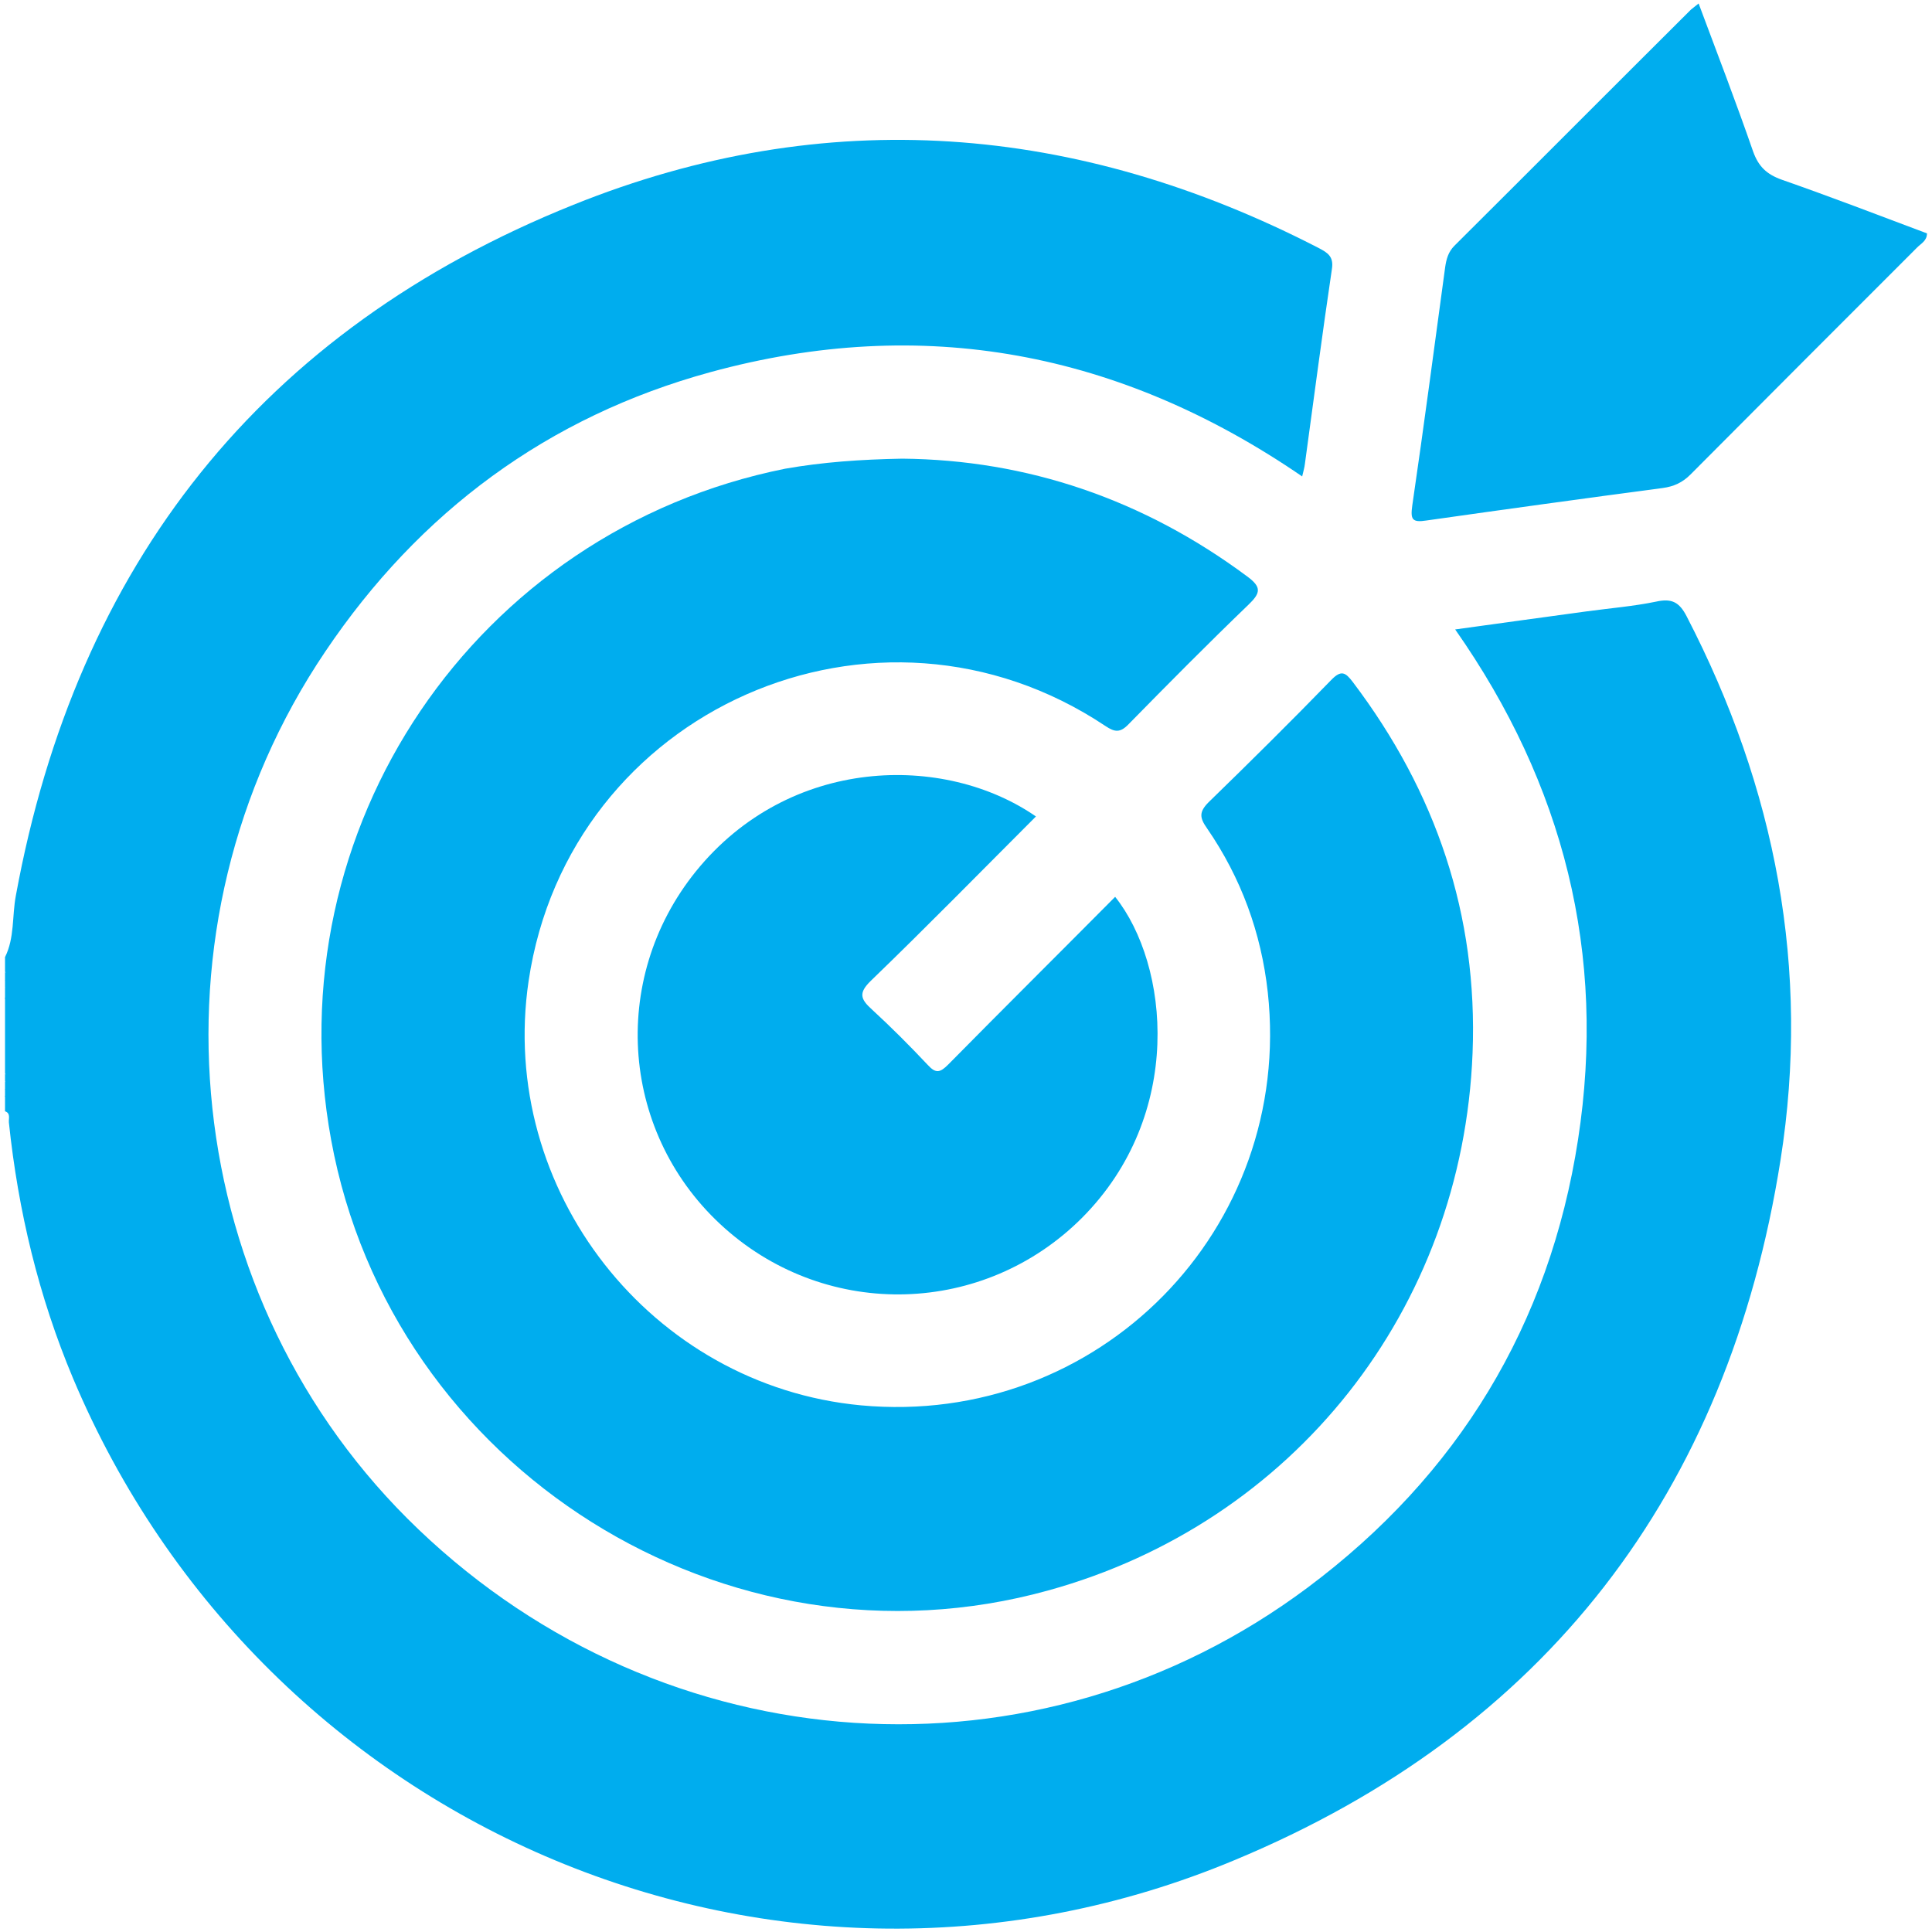 <?xml version="1.0" encoding="utf-8"?>
<!-- Generator: Adobe Illustrator 24.3.0, SVG Export Plug-In . SVG Version: 6.00 Build 0)  -->
<svg version="1.1" id="Layer_1" xmlns="http://www.w3.org/2000/svg" xmlns:xlink="http://www.w3.org/1999/xlink" x="0px" y="0px"
	 viewBox="0 0 50 50" style="enable-background:new 0 0 50 50;" xml:space="preserve">
<style type="text/css">
	.st0{display:none;}
	.st1{display:inline;fill:#00ADEE;}
	.st2{fill:#00ADEE;}
</style>
<g class="st0">
	<path class="st1" d="M30.74,19.73c4.04-2.36,8.24-2.75,12.61-1.06c0.65,0.25,1.26,0.59,1.92,0.91c-0.03-0.09-0.03-0.14-0.05-0.18
		c-1.1-2.21-2.21-4.41-3.31-6.62c-0.08-0.16-0.16-0.31-0.31-0.42c-0.6-0.46-1.23-0.88-1.94-1.17c-1.57-0.64-3.21-0.81-4.88-0.73
		c-1.73,0.08-3.28,0.58-4.62,1.73c-0.42,0.36-0.64,0.77-0.71,1.3c-0.13,0.91-0.28,1.81-0.43,2.72C29,16.33,29,16.52,28.81,16.51
		c-0.46-0.03-0.93,0.12-1.38-0.18c-1.48-0.97-3.05-0.94-4.57-0.13c-0.43,0.23-0.83,0.31-1.29,0.33c-0.33,0.01-0.46-0.08-0.51-0.42
		c-0.16-0.99-0.37-1.98-0.54-2.97c-0.06-0.37-0.23-0.63-0.53-0.87c-2.93-2.36-8.08-2.7-11.59,0.07c-0.12,0.09-0.22,0.23-0.29,0.37
		c-1.1,2.26-2.2,4.53-3.37,6.94c0.29-0.15,0.45-0.22,0.6-0.3c3.31-1.72,6.77-2.13,10.37-1.15c2.11,0.58,4,1.53,5.39,3.33
		c1.13,1.47,2.39,2.84,3.58,4.26c0.25,0.3,0.38,0.28,0.61-0.01c1.22-1.54,2.46-3.05,3.78-4.51C29.59,20.72,30.07,20.12,30.74,19.73z
		"/>
	<path class="st1" d="M12,19.92C5.45,19.9,0.08,25.27,0.09,31.82c0.01,6.55,5.32,11.85,11.88,11.87c6.58,0.01,11.9-5.3,11.89-11.89
		C23.85,25.24,18.56,19.93,12,19.92z M11.98,39.62c-4.36,0-7.92-3.56-7.92-7.93c0-4.37,3.55-7.92,7.92-7.91
		c4.41,0.01,7.91,3.5,7.91,7.91C19.91,36.04,16.34,39.62,11.98,39.62z"/>
	<path class="st1" d="M38.01,19.92c-6.55,0.01-11.84,5.3-11.87,11.86C26.12,38.35,31.42,43.67,38,43.69
		c6.57,0.01,11.9-5.3,11.91-11.87C49.92,25.27,44.56,19.91,38.01,19.92z M37.95,39.62c-4.35-0.03-7.88-3.63-7.85-8.01
		c0.03-4.32,3.62-7.86,7.96-7.84c4.42,0.02,7.89,3.51,7.88,7.93C45.92,36.1,42.34,39.65,37.95,39.62z"/>
	<path class="st1" d="M38.92,8.43c-0.99-1.54-3.13-2.38-5.05-2C32.32,6.74,30.79,8,30.57,9.15C34.13,7.97,33.92,7.78,38.92,8.43z"/>
	<path class="st1" d="M19.45,9.15c-0.94-1.79-2.38-2.78-4.39-2.84c-1.67-0.04-2.95,0.72-3.94,2.06C13.99,7.73,16.76,7.96,19.45,9.15
		z"/>
</g>
<g>
	<path class="st2" d="M0.13,24.77c0.25-0.5,0.18-1.06,0.28-1.59C1.98,14.61,6.77,8.54,14.84,5.3c6.53-2.63,13.03-2.11,19.29,1.12
		c0.23,0.12,0.39,0.22,0.34,0.54c-0.25,1.68-0.47,3.37-0.7,5.05c-0.01,0.09-0.04,0.19-0.07,0.32c-4.71-3.23-9.82-4.2-15.31-2.7
		c-4.21,1.15-7.54,3.62-9.97,7.23c-4.82,7.14-3.78,16.81,2.41,22.72c6.38,6.1,16,6.75,23.02,1.5c3.88-2.9,6.25-6.79,6.99-11.59
		c0.74-4.8-0.37-9.19-3.18-13.2c1.17-0.16,2.3-0.32,3.42-0.47c0.59-0.08,1.2-0.13,1.78-0.25c0.4-0.09,0.6,0.01,0.79,0.38
		c2.3,4.44,3.21,9.13,2.43,14.07c-1.36,8.62-6.1,14.78-14.13,18.12C20.2,53.05,6.83,47.4,1.89,35.67C1,33.55,0.47,31.34,0.23,29.05
		c-0.01-0.1,0.05-0.24-0.1-0.29c0-0.13,0-0.26,0-0.39c0.06-0.06,0.05-0.14,0.05-0.21c0-0.06,0-0.11,0-0.17
		c0-0.07,0.01-0.15-0.05-0.21c0-0.65,0-1.3,0-1.95c0.08-0.08,0.04-0.19,0.05-0.28c0-0.06,0-0.12,0-0.18c0-0.08,0.02-0.16-0.05-0.22
		C0.13,25.03,0.13,24.9,0.13,24.77z"/>
	<path class="st2" d="M0.21,25.55c0.01,0.11,0.04,0.23-0.08,0.3c0-0.1,0-0.19,0-0.29C0.15,25.51,0.18,25.51,0.21,25.55z"/>
	<path class="st2" d="M0.13,25.16c0.12,0.02,0.09,0.11,0.08,0.19c-0.02,0.05-0.05,0.05-0.08,0.01C0.13,25.29,0.13,25.23,0.13,25.16z
		"/>
	<path class="st2" d="M0.13,25.36c0.03,0,0.05,0,0.08-0.01c0,0.06,0,0.13,0,0.19c-0.03,0-0.06,0.01-0.08,0.01
		C0.13,25.49,0.13,25.42,0.13,25.36z"/>
	<path class="st2" d="M0.13,27.79c0.09,0.04,0.1,0.12,0.08,0.2c-0.03,0.04-0.06,0.03-0.08-0.01C0.13,27.92,0.13,27.86,0.13,27.79z"
		/>
	<path class="st2" d="M0.13,27.99c0.03,0,0.05,0.01,0.08,0.01c0,0.06,0,0.13,0,0.19c-0.03,0.04-0.06,0.04-0.08-0.01
		C0.13,28.12,0.13,28.05,0.13,27.99z"/>
	<path class="st2" d="M0.13,28.18c0.03,0,0.05,0,0.08,0.01c0.01,0.08,0.04,0.17-0.08,0.19C0.13,28.31,0.13,28.25,0.13,28.18z"/>
	<path class="st2" d="M23.35,11.87c3.23,0.03,6.24,1.05,8.93,3.05c0.38,0.28,0.34,0.43,0.03,0.73c-1.05,1.01-2.08,2.05-3.1,3.09
		c-0.22,0.23-0.36,0.21-0.6,0.05c-5.92-3.95-13.89-0.43-14.93,6.6c-0.8,5.41,3.17,10.47,8.6,10.98c6.14,0.57,11.2-4.55,10.53-10.69
		c-0.17-1.54-0.69-2.96-1.57-4.24c-0.19-0.27-0.22-0.42,0.04-0.68c1.07-1.04,2.13-2.09,3.17-3.16c0.26-0.27,0.37-0.2,0.56,0.05
		c2.15,2.84,3.24,6.03,3.1,9.6c-0.26,6.64-4.64,12.16-10.98,13.91c-8.33,2.31-17-3.14-18.56-11.66
		c-1.48-8.06,3.73-15.76,11.75-17.37C21.29,11.96,22.26,11.89,23.35,11.87z"/>
	<path class="st2" d="M26.81,21.13c-1.42,1.42-2.83,2.86-4.27,4.25c-0.32,0.31-0.28,0.47,0.02,0.74c0.5,0.46,0.98,0.94,1.45,1.44
		c0.21,0.23,0.32,0.2,0.53-0.01c1.43-1.45,2.88-2.89,4.32-4.34c1.4,1.76,1.8,5.64-0.86,8.31c-2.53,2.53-6.56,2.65-9.24,0.27
		c-2.69-2.39-3.02-6.43-0.75-9.24C20.43,19.56,24.44,19.49,26.81,21.13z"/>
	<path class="st2" d="M43.96,0.09c0.49,1.31,0.97,2.56,1.41,3.83c0.14,0.39,0.35,0.59,0.74,0.73c1.26,0.44,2.51,0.92,3.76,1.39
		c0,0.19-0.15,0.26-0.25,0.36c-1.96,1.96-3.92,3.92-5.87,5.88c-0.21,0.21-0.43,0.31-0.72,0.35c-2.04,0.27-4.07,0.55-6.11,0.84
		c-0.38,0.06-0.42-0.03-0.37-0.39c0.3-2.05,0.57-4.1,0.85-6.16c0.03-0.21,0.08-0.4,0.24-0.56c2.04-2.03,4.08-4.08,6.12-6.11
		C43.82,0.2,43.87,0.16,43.96,0.09z"/>
</g>
<g class="st0">
	<path class="st1" d="M2.52,27.75c-0.01-3.53,3.77-6.23,6.76-4.97c0.62,0.26,1.14,0.67,1.62,1.14c5.06,5.06,10.13,10.12,15.18,15.19
		c2.04,2.05,1.93,4.77-0.26,6.94c-1.9,1.89-4.7,1.88-6.63-0.04C14.13,40.96,9.07,35.9,4.01,30.84C3.11,29.94,2.55,28.9,2.52,27.75z"
		/>
	<path class="st1" d="M22.45,7.86c0-3.81,4.14-6.47,7.16-4.8c0.41,0.22,0.77,0.5,1.1,0.83c5.14,5.14,10.29,10.27,15.42,15.43
		c1.58,1.59,1.76,3.94,0.54,5.73c-1.45,2.14-3.77,2.99-5.89,2.16c-0.63-0.24-1.17-0.62-1.64-1.1C34.07,21.04,29,15.96,23.92,10.89
		C23.02,9.99,22.47,8.95,22.45,7.86z"/>
	<path class="st1" d="M35.75,0.09c0.97,0.03,1.81,0.35,2.49,1.04c3.55,3.54,7.11,7.08,10.63,10.65c1.41,1.43,1.38,3.5,0.01,4.98
		c-0.35,0.38-0.75,0.71-1.09,1.1c-0.25,0.29-0.39,0.24-0.64-0.01c-2.74-2.76-5.49-5.51-8.24-8.26c-2.24-2.24-4.49-4.48-6.74-6.71
		c-0.26-0.26-0.33-0.41-0.02-0.68c0.49-0.42,0.91-0.91,1.4-1.33C34.18,0.33,34.94,0.11,35.75,0.09z"/>
	<path class="st1" d="M14.3,49.91c-1.02-0.03-1.86-0.36-2.55-1.04c-3.54-3.53-7.08-7.05-10.6-10.6C-0.3,36.8-0.26,34.7,1.16,33.2
		c0.34-0.36,0.73-0.69,1.05-1.06c0.26-0.3,0.4-0.21,0.64,0.02c3.04,3.06,6.09,6.11,9.15,9.16c1.94,1.94,3.88,3.89,5.84,5.81
		c0.28,0.27,0.3,0.42,0,0.68c-0.49,0.42-0.91,0.91-1.4,1.33C15.81,49.68,15.05,49.88,14.3,49.91z"/>
	<path class="st1" d="M22.07,32.58c-0.1-0.09-0.18-0.17-0.26-0.24c-1.38-1.38-2.76-2.77-4.15-4.14c-0.24-0.24-0.18-0.35,0.02-0.56
		c3.32-3.31,6.63-6.62,9.94-9.94c0.23-0.23,0.35-0.27,0.6-0.02c1.35,1.38,2.72,2.75,4.11,4.11c0.26,0.26,0.2,0.38-0.02,0.6
		c-3.31,3.29-6.6,6.6-9.9,9.89C22.3,32.38,22.18,32.47,22.07,32.58z"/>
	<path class="st1" d="M49.12,4.34c-0.02,0.88-0.38,1.6-0.99,2.21c-0.31,0.31-0.61,0.83-0.95,0.87c-0.37,0.04-0.65-0.53-0.96-0.83
		c-1.16-1.14-2.29-2.3-3.45-3.43c-0.23-0.23-0.27-0.35-0.01-0.6c0.67-0.63,1.25-1.36,2.21-1.59C46.94,0.5,49.11,2.27,49.12,4.34z"/>
	<path class="st1" d="M4.56,49.12c-1.62-0.02-2.86-0.89-3.4-2.25c-0.54-1.35-0.24-2.51,0.81-3.51c0.9-0.86,0.89-0.88,1.77,0.01
		c1.16,1.16,2.31,2.33,3.48,3.48c0.24,0.24,0.3,0.38,0.02,0.64c-0.47,0.44-0.92,0.9-1.48,1.24C5.32,48.97,4.85,49.12,4.56,49.12z"/>
</g>
</svg>
